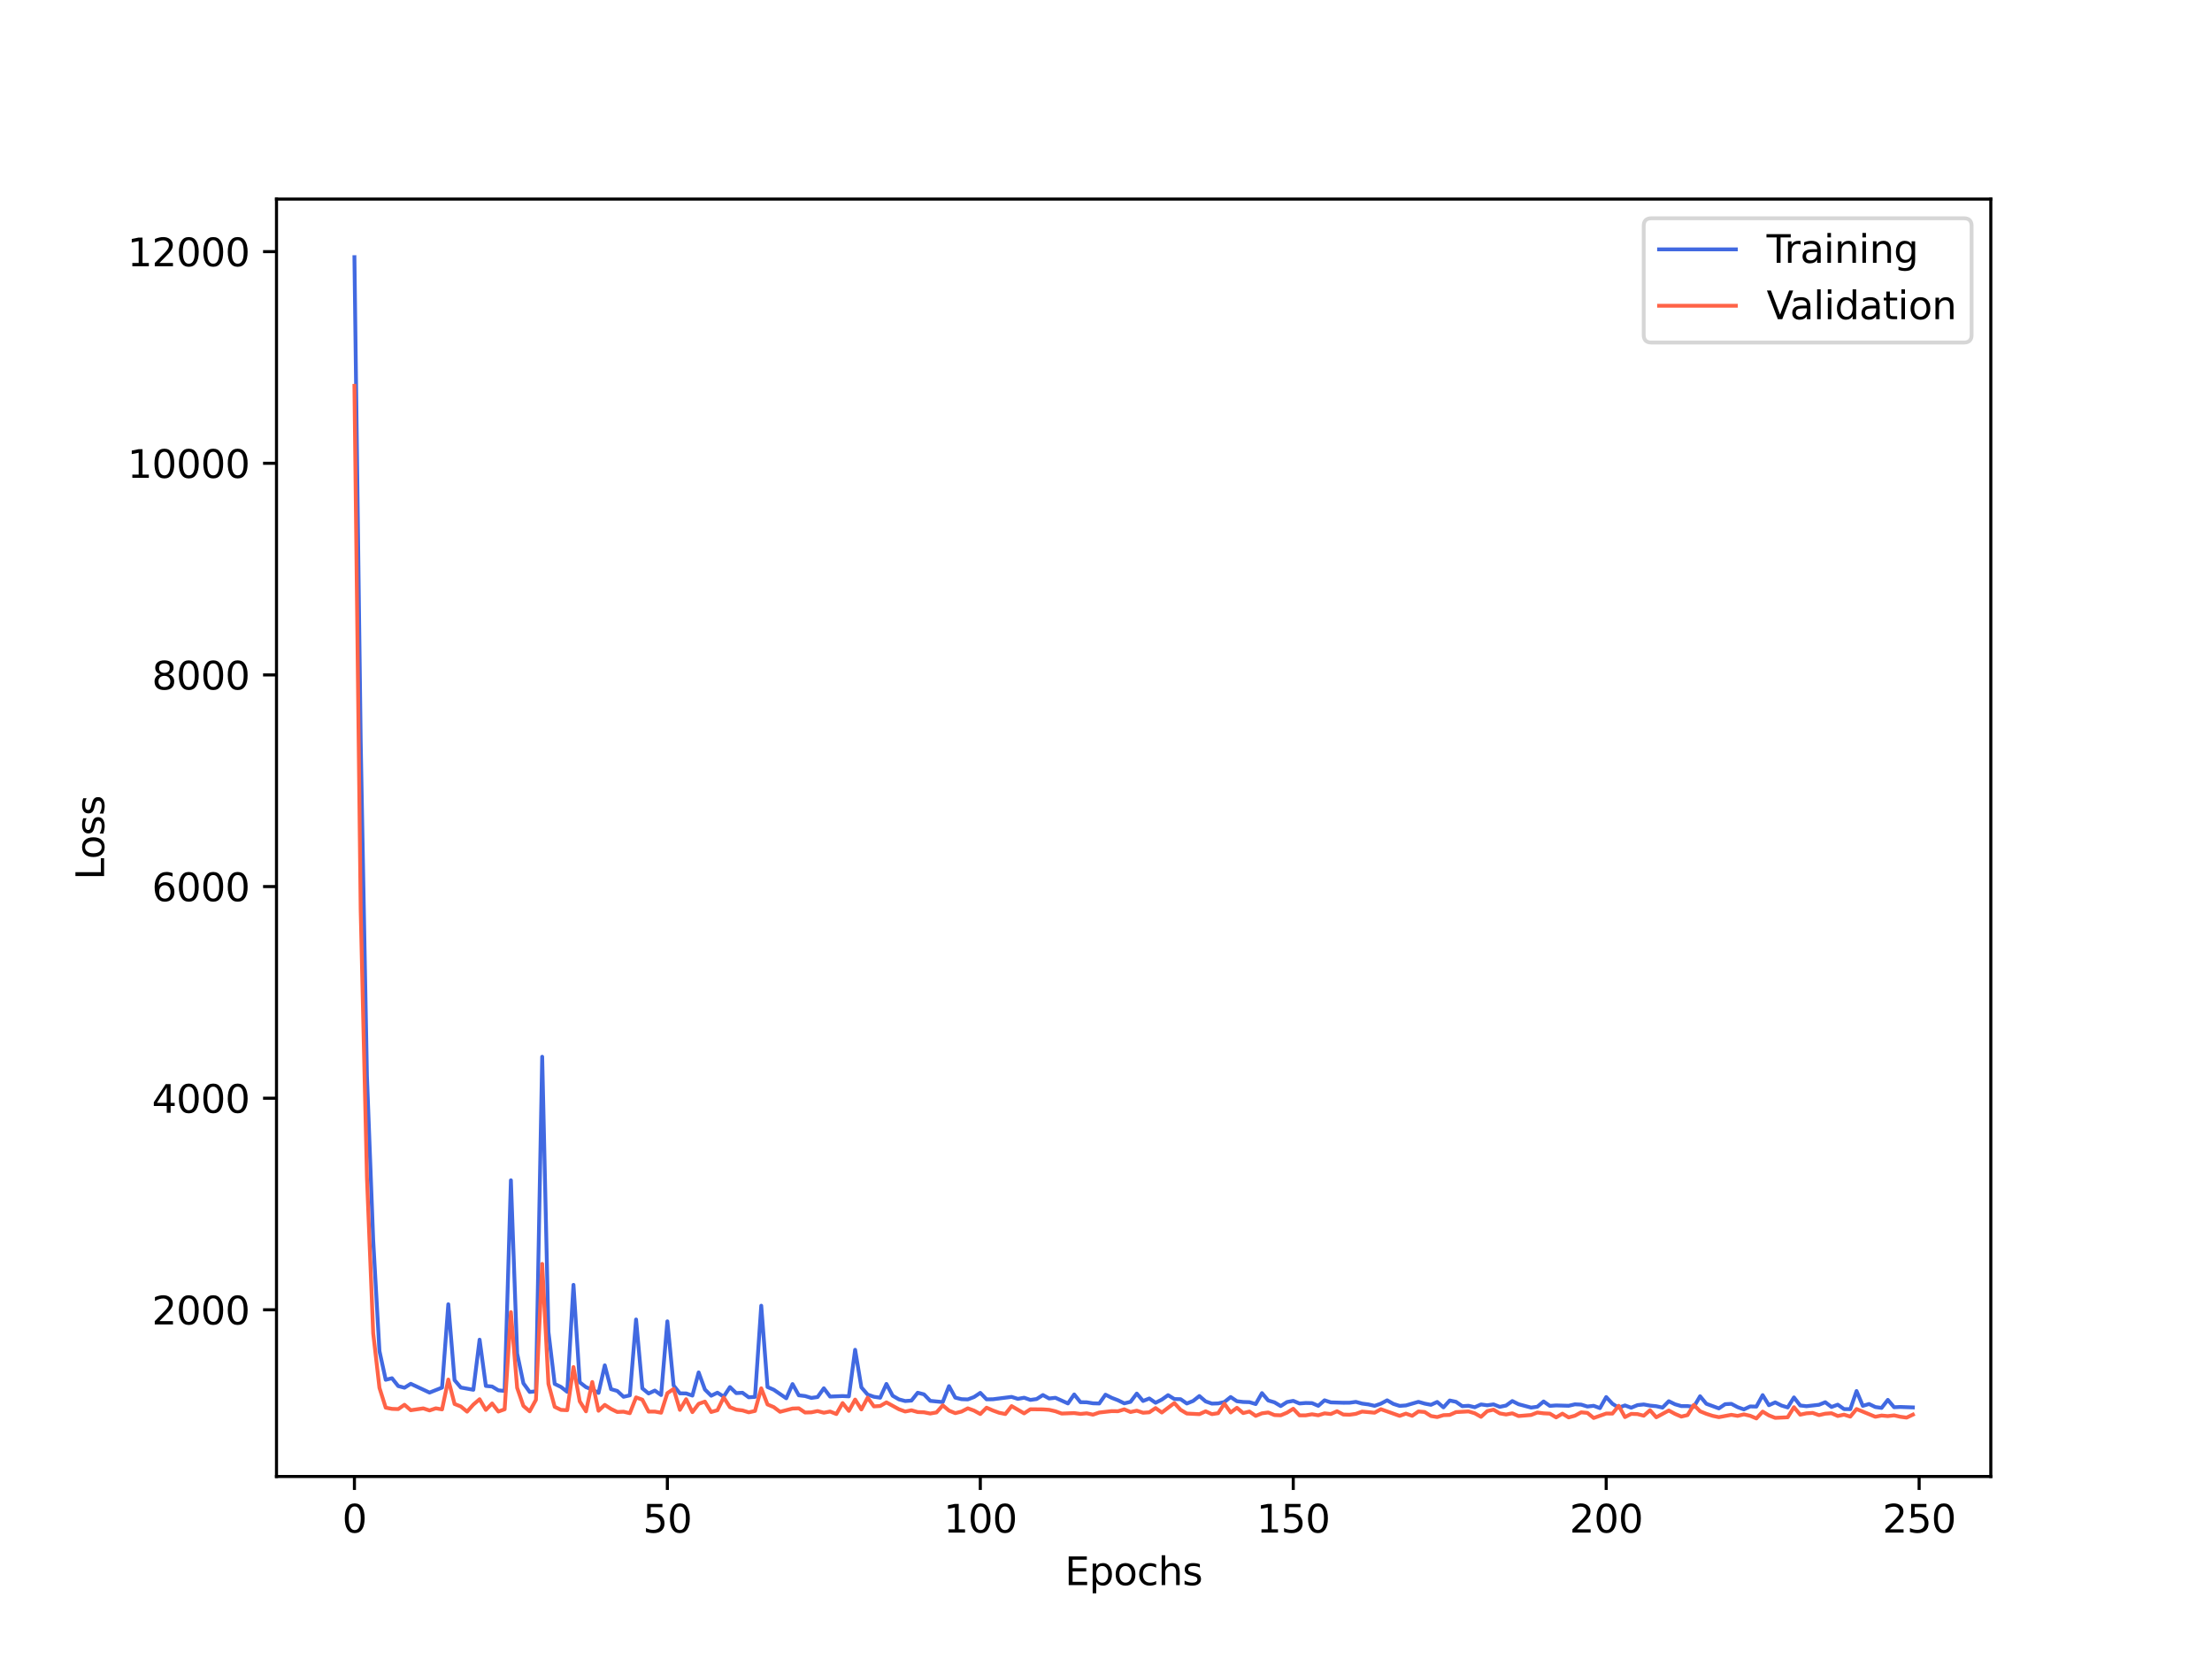 <?xml version="1.0" encoding="utf-8" standalone="no"?>
<!DOCTYPE svg PUBLIC "-//W3C//DTD SVG 1.1//EN"
  "http://www.w3.org/Graphics/SVG/1.1/DTD/svg11.dtd">
<svg xmlns:xlink="http://www.w3.org/1999/xlink" width="576pt" height="432pt" viewBox="0 0 576 432" xmlns="http://www.w3.org/2000/svg" version="1.1">
 <defs>
  <style type="text/css">*{stroke-linejoin: round; stroke-linecap: butt}</style>
 </defs>
 <g id="figure_1">
  <g id="patch_1">
   <path d="M 0 432 
L 576 432 
L 576 0 
L 0 0 
z
" style="fill: #ffffff"/>
  </g>
  <g id="axes_1">
   <g id="patch_2">
    <path d="M 72 384.48 
L 518.4 384.48 
L 518.4 51.84 
L 72 51.84 
z
" style="fill: #ffffff"/>
   </g>
   <g id="matplotlib.axis_1">
    <g id="xtick_1">
     <g id="line2d_1">
      <defs>
       <path id="mf510bbc7e4" d="M 0 0 
L 0 3.5 
" style="stroke: #000000; stroke-width: 0.8"/>
      </defs>
      <g>
       <use xlink:href="#mf510bbc7e4" x="92.291" y="384.48" style="stroke: #000000; stroke-width: 0.8"/>
      </g>
     </g>
     <g id="text_1">
      <!-- 0 -->
      <g transform="translate(89.11 399.078) scale(0.1 -0.1)">
       <defs>
        <path id="DejaVuSans-30" d="M 2034 4250 
Q 1547 4250 1301 3770 
Q 1056 3291 1056 2328 
Q 1056 1369 1301 889 
Q 1547 409 2034 409 
Q 2525 409 2770 889 
Q 3016 1369 3016 2328 
Q 3016 3291 2770 3770 
Q 2525 4250 2034 4250 
z
M 2034 4750 
Q 2819 4750 3233 4129 
Q 3647 3509 3647 2328 
Q 3647 1150 3233 529 
Q 2819 -91 2034 -91 
Q 1250 -91 836 529 
Q 422 1150 422 2328 
Q 422 3509 836 4129 
Q 1250 4750 2034 4750 
z
" transform="scale(0.016)"/>
       </defs>
       <use xlink:href="#DejaVuSans-30"/>
      </g>
     </g>
    </g>
    <g id="xtick_2">
     <g id="line2d_2">
      <g>
       <use xlink:href="#mf510bbc7e4" x="173.781" y="384.48" style="stroke: #000000; stroke-width: 0.8"/>
      </g>
     </g>
     <g id="text_2">
      <!-- 50 -->
      <g transform="translate(167.418 399.078) scale(0.1 -0.1)">
       <defs>
        <path id="DejaVuSans-35" d="M 691 4666 
L 3169 4666 
L 3169 4134 
L 1269 4134 
L 1269 2991 
Q 1406 3038 1543 3061 
Q 1681 3084 1819 3084 
Q 2600 3084 3056 2656 
Q 3513 2228 3513 1497 
Q 3513 744 3044 326 
Q 2575 -91 1722 -91 
Q 1428 -91 1123 -41 
Q 819 9 494 109 
L 494 744 
Q 775 591 1075 516 
Q 1375 441 1709 441 
Q 2250 441 2565 725 
Q 2881 1009 2881 1497 
Q 2881 1984 2565 2268 
Q 2250 2553 1709 2553 
Q 1456 2553 1204 2497 
Q 953 2441 691 2322 
L 691 4666 
z
" transform="scale(0.016)"/>
       </defs>
       <use xlink:href="#DejaVuSans-35"/>
       <use xlink:href="#DejaVuSans-30" x="63.623"/>
      </g>
     </g>
    </g>
    <g id="xtick_3">
     <g id="line2d_3">
      <g>
       <use xlink:href="#mf510bbc7e4" x="255.27" y="384.48" style="stroke: #000000; stroke-width: 0.8"/>
      </g>
     </g>
     <g id="text_3">
      <!-- 100 -->
      <g transform="translate(245.726 399.078) scale(0.1 -0.1)">
       <defs>
        <path id="DejaVuSans-31" d="M 794 531 
L 1825 531 
L 1825 4091 
L 703 3866 
L 703 4441 
L 1819 4666 
L 2450 4666 
L 2450 531 
L 3481 531 
L 3481 0 
L 794 0 
L 794 531 
z
" transform="scale(0.016)"/>
       </defs>
       <use xlink:href="#DejaVuSans-31"/>
       <use xlink:href="#DejaVuSans-30" x="63.623"/>
       <use xlink:href="#DejaVuSans-30" x="127.246"/>
      </g>
     </g>
    </g>
    <g id="xtick_4">
     <g id="line2d_4">
      <g>
       <use xlink:href="#mf510bbc7e4" x="336.76" y="384.48" style="stroke: #000000; stroke-width: 0.8"/>
      </g>
     </g>
     <g id="text_4">
      <!-- 150 -->
      <g transform="translate(327.216 399.078) scale(0.1 -0.1)">
       <use xlink:href="#DejaVuSans-31"/>
       <use xlink:href="#DejaVuSans-35" x="63.623"/>
       <use xlink:href="#DejaVuSans-30" x="127.246"/>
      </g>
     </g>
    </g>
    <g id="xtick_5">
     <g id="line2d_5">
      <g>
       <use xlink:href="#mf510bbc7e4" x="418.249" y="384.48" style="stroke: #000000; stroke-width: 0.8"/>
      </g>
     </g>
     <g id="text_5">
      <!-- 200 -->
      <g transform="translate(408.706 399.078) scale(0.1 -0.1)">
       <defs>
        <path id="DejaVuSans-32" d="M 1228 531 
L 3431 531 
L 3431 0 
L 469 0 
L 469 531 
Q 828 903 1448 1529 
Q 2069 2156 2228 2338 
Q 2531 2678 2651 2914 
Q 2772 3150 2772 3378 
Q 2772 3750 2511 3984 
Q 2250 4219 1831 4219 
Q 1534 4219 1204 4116 
Q 875 4013 500 3803 
L 500 4441 
Q 881 4594 1212 4672 
Q 1544 4750 1819 4750 
Q 2544 4750 2975 4387 
Q 3406 4025 3406 3419 
Q 3406 3131 3298 2873 
Q 3191 2616 2906 2266 
Q 2828 2175 2409 1742 
Q 1991 1309 1228 531 
z
" transform="scale(0.016)"/>
       </defs>
       <use xlink:href="#DejaVuSans-32"/>
       <use xlink:href="#DejaVuSans-30" x="63.623"/>
       <use xlink:href="#DejaVuSans-30" x="127.246"/>
      </g>
     </g>
    </g>
    <g id="xtick_6">
     <g id="line2d_6">
      <g>
       <use xlink:href="#mf510bbc7e4" x="499.739" y="384.48" style="stroke: #000000; stroke-width: 0.8"/>
      </g>
     </g>
     <g id="text_6">
      <!-- 250 -->
      <g transform="translate(490.195 399.078) scale(0.1 -0.1)">
       <use xlink:href="#DejaVuSans-32"/>
       <use xlink:href="#DejaVuSans-35" x="63.623"/>
       <use xlink:href="#DejaVuSans-30" x="127.246"/>
      </g>
     </g>
    </g>
    <g id="text_7">
     <!-- Epochs -->
     <g transform="translate(277.284 412.757) scale(0.1 -0.1)">
      <defs>
       <path id="DejaVuSans-45" d="M 628 4666 
L 3578 4666 
L 3578 4134 
L 1259 4134 
L 1259 2753 
L 3481 2753 
L 3481 2222 
L 1259 2222 
L 1259 531 
L 3634 531 
L 3634 0 
L 628 0 
L 628 4666 
z
" transform="scale(0.016)"/>
       <path id="DejaVuSans-70" d="M 1159 525 
L 1159 -1331 
L 581 -1331 
L 581 3500 
L 1159 3500 
L 1159 2969 
Q 1341 3281 1617 3432 
Q 1894 3584 2278 3584 
Q 2916 3584 3314 3078 
Q 3713 2572 3713 1747 
Q 3713 922 3314 415 
Q 2916 -91 2278 -91 
Q 1894 -91 1617 61 
Q 1341 213 1159 525 
z
M 3116 1747 
Q 3116 2381 2855 2742 
Q 2594 3103 2138 3103 
Q 1681 3103 1420 2742 
Q 1159 2381 1159 1747 
Q 1159 1113 1420 752 
Q 1681 391 2138 391 
Q 2594 391 2855 752 
Q 3116 1113 3116 1747 
z
" transform="scale(0.016)"/>
       <path id="DejaVuSans-6f" d="M 1959 3097 
Q 1497 3097 1228 2736 
Q 959 2375 959 1747 
Q 959 1119 1226 758 
Q 1494 397 1959 397 
Q 2419 397 2687 759 
Q 2956 1122 2956 1747 
Q 2956 2369 2687 2733 
Q 2419 3097 1959 3097 
z
M 1959 3584 
Q 2709 3584 3137 3096 
Q 3566 2609 3566 1747 
Q 3566 888 3137 398 
Q 2709 -91 1959 -91 
Q 1206 -91 779 398 
Q 353 888 353 1747 
Q 353 2609 779 3096 
Q 1206 3584 1959 3584 
z
" transform="scale(0.016)"/>
       <path id="DejaVuSans-63" d="M 3122 3366 
L 3122 2828 
Q 2878 2963 2633 3030 
Q 2388 3097 2138 3097 
Q 1578 3097 1268 2742 
Q 959 2388 959 1747 
Q 959 1106 1268 751 
Q 1578 397 2138 397 
Q 2388 397 2633 464 
Q 2878 531 3122 666 
L 3122 134 
Q 2881 22 2623 -34 
Q 2366 -91 2075 -91 
Q 1284 -91 818 406 
Q 353 903 353 1747 
Q 353 2603 823 3093 
Q 1294 3584 2113 3584 
Q 2378 3584 2631 3529 
Q 2884 3475 3122 3366 
z
" transform="scale(0.016)"/>
       <path id="DejaVuSans-68" d="M 3513 2113 
L 3513 0 
L 2938 0 
L 2938 2094 
Q 2938 2591 2744 2837 
Q 2550 3084 2163 3084 
Q 1697 3084 1428 2787 
Q 1159 2491 1159 1978 
L 1159 0 
L 581 0 
L 581 4863 
L 1159 4863 
L 1159 2956 
Q 1366 3272 1645 3428 
Q 1925 3584 2291 3584 
Q 2894 3584 3203 3211 
Q 3513 2838 3513 2113 
z
" transform="scale(0.016)"/>
       <path id="DejaVuSans-73" d="M 2834 3397 
L 2834 2853 
Q 2591 2978 2328 3040 
Q 2066 3103 1784 3103 
Q 1356 3103 1142 2972 
Q 928 2841 928 2578 
Q 928 2378 1081 2264 
Q 1234 2150 1697 2047 
L 1894 2003 
Q 2506 1872 2764 1633 
Q 3022 1394 3022 966 
Q 3022 478 2636 193 
Q 2250 -91 1575 -91 
Q 1294 -91 989 -36 
Q 684 19 347 128 
L 347 722 
Q 666 556 975 473 
Q 1284 391 1588 391 
Q 1994 391 2212 530 
Q 2431 669 2431 922 
Q 2431 1156 2273 1281 
Q 2116 1406 1581 1522 
L 1381 1569 
Q 847 1681 609 1914 
Q 372 2147 372 2553 
Q 372 3047 722 3315 
Q 1072 3584 1716 3584 
Q 2034 3584 2315 3537 
Q 2597 3491 2834 3397 
z
" transform="scale(0.016)"/>
      </defs>
      <use xlink:href="#DejaVuSans-45"/>
      <use xlink:href="#DejaVuSans-70" x="63.184"/>
      <use xlink:href="#DejaVuSans-6f" x="126.66"/>
      <use xlink:href="#DejaVuSans-63" x="187.842"/>
      <use xlink:href="#DejaVuSans-68" x="242.822"/>
      <use xlink:href="#DejaVuSans-73" x="306.201"/>
     </g>
    </g>
   </g>
   <g id="matplotlib.axis_2">
    <g id="ytick_1">
     <g id="line2d_7">
      <defs>
       <path id="maf1b77d907" d="M 0 0 
L -3.5 0 
" style="stroke: #000000; stroke-width: 0.8"/>
      </defs>
      <g>
       <use xlink:href="#maf1b77d907" x="72" y="341.074" style="stroke: #000000; stroke-width: 0.8"/>
      </g>
     </g>
     <g id="text_8">
      <!-- 2000 -->
      <g transform="translate(39.55 344.873) scale(0.1 -0.1)">
       <use xlink:href="#DejaVuSans-32"/>
       <use xlink:href="#DejaVuSans-30" x="63.623"/>
       <use xlink:href="#DejaVuSans-30" x="127.246"/>
       <use xlink:href="#DejaVuSans-30" x="190.869"/>
      </g>
     </g>
    </g>
    <g id="ytick_2">
     <g id="line2d_8">
      <g>
       <use xlink:href="#maf1b77d907" x="72" y="285.965" style="stroke: #000000; stroke-width: 0.8"/>
      </g>
     </g>
     <g id="text_9">
      <!-- 4000 -->
      <g transform="translate(39.55 289.764) scale(0.1 -0.1)">
       <defs>
        <path id="DejaVuSans-34" d="M 2419 4116 
L 825 1625 
L 2419 1625 
L 2419 4116 
z
M 2253 4666 
L 3047 4666 
L 3047 1625 
L 3713 1625 
L 3713 1100 
L 3047 1100 
L 3047 0 
L 2419 0 
L 2419 1100 
L 313 1100 
L 313 1709 
L 2253 4666 
z
" transform="scale(0.016)"/>
       </defs>
       <use xlink:href="#DejaVuSans-34"/>
       <use xlink:href="#DejaVuSans-30" x="63.623"/>
       <use xlink:href="#DejaVuSans-30" x="127.246"/>
       <use xlink:href="#DejaVuSans-30" x="190.869"/>
      </g>
     </g>
    </g>
    <g id="ytick_3">
     <g id="line2d_9">
      <g>
       <use xlink:href="#maf1b77d907" x="72" y="230.856" style="stroke: #000000; stroke-width: 0.8"/>
      </g>
     </g>
     <g id="text_10">
      <!-- 6000 -->
      <g transform="translate(39.55 234.655) scale(0.1 -0.1)">
       <defs>
        <path id="DejaVuSans-36" d="M 2113 2584 
Q 1688 2584 1439 2293 
Q 1191 2003 1191 1497 
Q 1191 994 1439 701 
Q 1688 409 2113 409 
Q 2538 409 2786 701 
Q 3034 994 3034 1497 
Q 3034 2003 2786 2293 
Q 2538 2584 2113 2584 
z
M 3366 4563 
L 3366 3988 
Q 3128 4100 2886 4159 
Q 2644 4219 2406 4219 
Q 1781 4219 1451 3797 
Q 1122 3375 1075 2522 
Q 1259 2794 1537 2939 
Q 1816 3084 2150 3084 
Q 2853 3084 3261 2657 
Q 3669 2231 3669 1497 
Q 3669 778 3244 343 
Q 2819 -91 2113 -91 
Q 1303 -91 875 529 
Q 447 1150 447 2328 
Q 447 3434 972 4092 
Q 1497 4750 2381 4750 
Q 2619 4750 2861 4703 
Q 3103 4656 3366 4563 
z
" transform="scale(0.016)"/>
       </defs>
       <use xlink:href="#DejaVuSans-36"/>
       <use xlink:href="#DejaVuSans-30" x="63.623"/>
       <use xlink:href="#DejaVuSans-30" x="127.246"/>
       <use xlink:href="#DejaVuSans-30" x="190.869"/>
      </g>
     </g>
    </g>
    <g id="ytick_4">
     <g id="line2d_10">
      <g>
       <use xlink:href="#maf1b77d907" x="72" y="175.747" style="stroke: #000000; stroke-width: 0.8"/>
      </g>
     </g>
     <g id="text_11">
      <!-- 8000 -->
      <g transform="translate(39.55 179.546) scale(0.1 -0.1)">
       <defs>
        <path id="DejaVuSans-38" d="M 2034 2216 
Q 1584 2216 1326 1975 
Q 1069 1734 1069 1313 
Q 1069 891 1326 650 
Q 1584 409 2034 409 
Q 2484 409 2743 651 
Q 3003 894 3003 1313 
Q 3003 1734 2745 1975 
Q 2488 2216 2034 2216 
z
M 1403 2484 
Q 997 2584 770 2862 
Q 544 3141 544 3541 
Q 544 4100 942 4425 
Q 1341 4750 2034 4750 
Q 2731 4750 3128 4425 
Q 3525 4100 3525 3541 
Q 3525 3141 3298 2862 
Q 3072 2584 2669 2484 
Q 3125 2378 3379 2068 
Q 3634 1759 3634 1313 
Q 3634 634 3220 271 
Q 2806 -91 2034 -91 
Q 1263 -91 848 271 
Q 434 634 434 1313 
Q 434 1759 690 2068 
Q 947 2378 1403 2484 
z
M 1172 3481 
Q 1172 3119 1398 2916 
Q 1625 2713 2034 2713 
Q 2441 2713 2670 2916 
Q 2900 3119 2900 3481 
Q 2900 3844 2670 4047 
Q 2441 4250 2034 4250 
Q 1625 4250 1398 4047 
Q 1172 3844 1172 3481 
z
" transform="scale(0.016)"/>
       </defs>
       <use xlink:href="#DejaVuSans-38"/>
       <use xlink:href="#DejaVuSans-30" x="63.623"/>
       <use xlink:href="#DejaVuSans-30" x="127.246"/>
       <use xlink:href="#DejaVuSans-30" x="190.869"/>
      </g>
     </g>
    </g>
    <g id="ytick_5">
     <g id="line2d_11">
      <g>
       <use xlink:href="#maf1b77d907" x="72" y="120.638" style="stroke: #000000; stroke-width: 0.8"/>
      </g>
     </g>
     <g id="text_12">
      <!-- 10000 -->
      <g transform="translate(33.188 124.437) scale(0.1 -0.1)">
       <use xlink:href="#DejaVuSans-31"/>
       <use xlink:href="#DejaVuSans-30" x="63.623"/>
       <use xlink:href="#DejaVuSans-30" x="127.246"/>
       <use xlink:href="#DejaVuSans-30" x="190.869"/>
       <use xlink:href="#DejaVuSans-30" x="254.492"/>
      </g>
     </g>
    </g>
    <g id="ytick_6">
     <g id="line2d_12">
      <g>
       <use xlink:href="#maf1b77d907" x="72" y="65.529" style="stroke: #000000; stroke-width: 0.8"/>
      </g>
     </g>
     <g id="text_13">
      <!-- 12000 -->
      <g transform="translate(33.188 69.328) scale(0.1 -0.1)">
       <use xlink:href="#DejaVuSans-31"/>
       <use xlink:href="#DejaVuSans-32" x="63.623"/>
       <use xlink:href="#DejaVuSans-30" x="127.246"/>
       <use xlink:href="#DejaVuSans-30" x="190.869"/>
       <use xlink:href="#DejaVuSans-30" x="254.492"/>
      </g>
     </g>
    </g>
    <g id="text_14">
     <!-- Loss -->
     <g transform="translate(27.108 229.127) rotate(-90) scale(0.1 -0.1)">
      <defs>
       <path id="DejaVuSans-4c" d="M 628 4666 
L 1259 4666 
L 1259 531 
L 3531 531 
L 3531 0 
L 628 0 
L 628 4666 
z
" transform="scale(0.016)"/>
      </defs>
      <use xlink:href="#DejaVuSans-4c"/>
      <use xlink:href="#DejaVuSans-6f" x="53.963"/>
      <use xlink:href="#DejaVuSans-73" x="115.145"/>
      <use xlink:href="#DejaVuSans-73" x="167.244"/>
     </g>
    </g>
   </g>
   <g id="line2d_13">
    <path d="M 92.291 66.96 
L 93.921 192.843 
L 95.55 280.152 
L 97.18 322.973 
L 98.81 351.812 
L 100.44 359.291 
L 102.07 358.888 
L 103.699 360.93 
L 105.329 361.361 
L 106.959 360.337 
L 111.848 362.627 
L 115.108 361.328 
L 116.738 339.628 
L 118.368 359.38 
L 119.997 361.305 
L 123.257 361.895 
L 124.887 348.847 
L 126.517 360.896 
L 128.146 361.05 
L 129.776 362.04 
L 131.406 362.195 
L 133.036 307.343 
L 134.665 352.445 
L 136.295 360.21 
L 137.925 362.457 
L 139.555 362.297 
L 141.185 275.171 
L 142.814 346.837 
L 144.444 360.363 
L 146.074 361.163 
L 147.704 362.429 
L 149.334 334.569 
L 150.963 359.946 
L 152.593 361.213 
L 154.223 361.839 
L 155.853 362.713 
L 157.483 355.532 
L 159.112 361.737 
L 160.742 362.199 
L 162.372 363.72 
L 164.002 363.349 
L 165.632 343.591 
L 167.261 361.527 
L 168.891 362.858 
L 170.521 362.095 
L 172.151 363.264 
L 173.781 344.071 
L 175.41 360.801 
L 177.04 362.823 
L 178.67 362.845 
L 180.3 363.409 
L 181.929 357.376 
L 183.559 361.829 
L 185.189 363.441 
L 186.819 362.65 
L 188.449 363.683 
L 190.078 361.194 
L 191.708 362.763 
L 193.338 362.667 
L 194.968 363.855 
L 196.598 363.747 
L 198.227 340.001 
L 199.857 361.178 
L 201.487 361.884 
L 204.747 364.112 
L 206.376 360.407 
L 208.006 363.338 
L 209.636 363.524 
L 211.266 364.011 
L 212.896 363.791 
L 214.525 361.507 
L 216.155 363.664 
L 219.415 363.528 
L 221.044 363.611 
L 222.674 351.481 
L 224.304 361.269 
L 225.934 363.152 
L 227.564 363.716 
L 229.193 363.96 
L 230.823 360.373 
L 232.453 363.457 
L 234.083 364.395 
L 235.713 364.825 
L 237.342 364.706 
L 238.972 362.667 
L 240.602 363.089 
L 242.232 364.779 
L 245.491 365.097 
L 247.121 360.946 
L 248.751 363.938 
L 250.381 364.344 
L 252.011 364.402 
L 253.64 363.783 
L 255.27 362.698 
L 256.9 364.383 
L 258.53 364.364 
L 263.419 363.748 
L 265.049 364.264 
L 266.679 363.961 
L 268.308 364.533 
L 269.938 364.305 
L 271.568 363.263 
L 273.198 364.163 
L 274.828 363.98 
L 278.087 365.452 
L 279.717 363.11 
L 281.347 365.125 
L 282.977 365.151 
L 284.606 365.419 
L 286.236 365.466 
L 287.866 363.169 
L 289.496 363.996 
L 291.126 364.625 
L 292.755 365.427 
L 294.385 365.035 
L 296.015 362.884 
L 297.645 364.809 
L 299.274 364.158 
L 300.904 365.277 
L 302.534 364.452 
L 304.164 363.295 
L 305.794 364.304 
L 307.423 364.346 
L 309.053 365.474 
L 310.683 364.802 
L 312.313 363.525 
L 313.943 364.924 
L 315.572 365.495 
L 317.202 365.447 
L 318.832 365.079 
L 320.462 363.781 
L 322.092 364.876 
L 323.721 365.068 
L 325.351 365.119 
L 326.981 365.616 
L 328.611 362.761 
L 330.241 364.676 
L 331.87 365.164 
L 333.5 366.141 
L 335.13 365.087 
L 336.76 364.779 
L 338.389 365.466 
L 340.019 365.333 
L 341.649 365.37 
L 343.279 366.073 
L 344.909 364.637 
L 346.538 365.175 
L 349.798 365.277 
L 351.428 365.268 
L 353.058 365.045 
L 354.687 365.492 
L 356.317 365.703 
L 357.947 366.081 
L 359.577 365.51 
L 361.207 364.639 
L 362.836 365.575 
L 364.466 366.09 
L 366.096 365.973 
L 369.356 365.031 
L 370.985 365.499 
L 372.615 365.81 
L 374.245 365.069 
L 375.875 366.472 
L 377.504 364.685 
L 379.134 365.028 
L 380.764 366.162 
L 382.394 366.061 
L 384.024 366.437 
L 385.653 365.711 
L 387.283 365.935 
L 388.913 365.696 
L 390.543 366.343 
L 392.173 366.002 
L 393.802 364.829 
L 395.432 365.657 
L 398.692 366.529 
L 400.322 366.318 
L 401.951 364.943 
L 403.581 366.09 
L 405.211 365.969 
L 408.471 366.064 
L 410.1 365.684 
L 411.73 365.756 
L 413.36 366.26 
L 414.99 366.063 
L 416.619 366.675 
L 418.249 363.789 
L 419.879 365.54 
L 421.509 366.56 
L 423.139 365.972 
L 424.768 366.567 
L 426.398 365.888 
L 428.028 365.718 
L 429.658 366.016 
L 431.288 366.172 
L 432.917 366.533 
L 434.547 364.874 
L 436.177 365.671 
L 437.807 366.14 
L 439.437 366.138 
L 441.066 366.352 
L 442.696 363.579 
L 444.326 365.541 
L 447.586 366.745 
L 449.215 365.645 
L 450.845 365.554 
L 452.475 366.422 
L 454.105 367.003 
L 455.735 366.231 
L 457.364 366.275 
L 458.994 363.286 
L 460.624 365.915 
L 462.254 365.179 
L 463.883 365.996 
L 465.513 366.497 
L 467.143 363.887 
L 468.773 365.983 
L 470.403 366.172 
L 473.662 365.803 
L 475.292 365.136 
L 476.922 366.371 
L 478.552 365.77 
L 480.181 366.92 
L 481.811 366.939 
L 483.441 362.219 
L 485.071 366.081 
L 486.701 365.598 
L 488.33 366.387 
L 489.96 366.618 
L 491.59 364.524 
L 493.22 366.441 
L 494.85 366.369 
L 498.109 366.488 
L 498.109 366.488 
" clip-path="url(#p835631c473)" style="fill: none; stroke: #4169e1; stroke-linecap: square"/>
   </g>
   <g id="line2d_14">
    <path d="M 92.291 100.469 
L 93.921 236.947 
L 95.55 306.578 
L 97.18 347.207 
L 98.81 361.385 
L 100.44 366.55 
L 102.07 366.868 
L 103.699 366.924 
L 105.329 365.8 
L 106.959 367.217 
L 110.219 366.737 
L 111.848 367.275 
L 113.478 366.721 
L 115.108 367.002 
L 116.738 359.234 
L 118.368 365.594 
L 119.997 366.243 
L 121.627 367.585 
L 123.257 365.755 
L 124.887 364.357 
L 126.517 367.134 
L 128.146 365.454 
L 129.776 367.557 
L 131.406 366.972 
L 133.036 341.677 
L 134.665 361.393 
L 136.295 366.098 
L 137.925 367.507 
L 139.555 364.516 
L 141.185 329.116 
L 142.814 360.363 
L 144.444 366.338 
L 146.074 367.132 
L 147.704 367.207 
L 149.334 355.975 
L 150.963 364.898 
L 152.593 367.508 
L 154.223 359.873 
L 155.853 367.356 
L 157.483 365.827 
L 159.112 366.886 
L 160.742 367.678 
L 162.372 367.604 
L 164.002 367.997 
L 165.632 363.879 
L 167.261 364.473 
L 168.891 367.582 
L 170.521 367.569 
L 172.151 367.867 
L 173.781 362.773 
L 175.41 361.693 
L 177.04 367.125 
L 178.67 364.35 
L 180.3 367.71 
L 181.929 365.552 
L 183.559 364.978 
L 185.189 367.681 
L 186.819 367.216 
L 188.449 363.891 
L 190.078 366.416 
L 191.708 367.07 
L 193.338 367.267 
L 194.968 367.773 
L 196.598 367.405 
L 198.227 361.516 
L 199.857 365.719 
L 201.487 366.404 
L 203.117 367.631 
L 206.376 366.781 
L 208.006 366.723 
L 209.636 367.816 
L 211.266 367.774 
L 212.896 367.433 
L 214.525 367.868 
L 216.155 367.554 
L 217.785 368.212 
L 219.415 365.359 
L 221.044 367.392 
L 222.674 364.443 
L 224.304 367.014 
L 225.934 363.952 
L 227.564 366.221 
L 229.193 366.12 
L 230.823 365.175 
L 234.083 366.968 
L 235.713 367.558 
L 237.342 367.234 
L 238.972 367.7 
L 240.602 367.757 
L 242.232 368.082 
L 243.862 367.796 
L 245.491 365.947 
L 247.121 367.323 
L 248.751 367.98 
L 250.381 367.572 
L 252.011 366.726 
L 253.64 367.314 
L 255.27 368.211 
L 256.9 366.562 
L 258.53 367.281 
L 260.159 367.876 
L 261.789 368.212 
L 263.419 366.147 
L 266.679 368.037 
L 268.308 366.964 
L 271.568 367 
L 273.198 367.113 
L 274.828 367.489 
L 276.457 368.088 
L 279.717 367.96 
L 281.347 368.185 
L 282.977 368.022 
L 284.606 368.378 
L 286.236 367.819 
L 289.496 367.456 
L 291.126 367.481 
L 292.755 366.989 
L 294.385 367.684 
L 296.015 367.336 
L 297.645 367.875 
L 299.274 367.764 
L 300.904 366.661 
L 302.534 367.819 
L 305.794 365.354 
L 307.423 367.116 
L 309.053 368.083 
L 312.313 368.247 
L 313.943 367.504 
L 315.572 368.242 
L 317.202 367.996 
L 318.832 365.515 
L 320.462 367.807 
L 322.092 366.592 
L 323.721 367.958 
L 325.351 367.56 
L 326.981 368.69 
L 328.611 368.024 
L 330.241 367.805 
L 331.87 368.481 
L 333.5 368.542 
L 335.13 367.857 
L 336.76 366.841 
L 338.389 368.555 
L 340.019 368.552 
L 341.649 368.269 
L 343.279 368.541 
L 344.909 368.033 
L 346.538 368.209 
L 348.168 367.489 
L 349.798 368.344 
L 351.428 368.395 
L 353.058 368.166 
L 354.687 367.572 
L 357.947 367.868 
L 359.577 366.956 
L 364.466 368.689 
L 366.096 368.102 
L 367.726 368.675 
L 369.356 367.546 
L 370.985 367.68 
L 372.615 368.728 
L 374.245 369.001 
L 375.875 368.504 
L 377.504 368.442 
L 379.134 367.709 
L 382.394 367.531 
L 384.024 368.018 
L 385.653 368.937 
L 387.283 367.447 
L 388.913 367.077 
L 390.543 368.046 
L 392.173 368.33 
L 393.802 368.023 
L 395.432 368.736 
L 398.692 368.461 
L 400.322 367.82 
L 401.951 368.028 
L 403.581 368.107 
L 405.211 369.088 
L 406.841 368.112 
L 408.471 369.094 
L 410.1 368.648 
L 411.73 367.767 
L 413.36 367.919 
L 414.99 369.24 
L 418.249 368.081 
L 419.879 368.093 
L 421.509 366.064 
L 423.139 369.007 
L 424.768 368.171 
L 426.398 368.225 
L 428.028 368.649 
L 429.658 367.218 
L 431.288 369.058 
L 434.547 367.291 
L 436.177 368.179 
L 437.807 368.877 
L 439.437 368.484 
L 441.066 365.841 
L 442.696 367.492 
L 444.326 368.156 
L 445.956 368.683 
L 447.586 369.028 
L 450.845 368.416 
L 452.475 368.697 
L 454.105 368.297 
L 455.735 368.669 
L 457.364 369.36 
L 458.994 367.579 
L 460.624 368.567 
L 462.254 369.211 
L 465.513 369.056 
L 467.143 366.429 
L 468.773 368.376 
L 470.403 368.027 
L 472.032 367.923 
L 473.662 368.499 
L 475.292 368.121 
L 476.922 368.003 
L 478.552 368.722 
L 480.181 368.373 
L 481.811 368.885 
L 483.441 366.914 
L 488.33 368.925 
L 489.96 368.604 
L 491.59 368.751 
L 493.22 368.556 
L 494.85 368.925 
L 496.479 369.144 
L 498.109 368.365 
L 498.109 368.365 
" clip-path="url(#p835631c473)" style="fill: none; stroke: #ff6347; stroke-linecap: square"/>
   </g>
   <g id="patch_3">
    <path d="M 72 384.48 
L 72 51.84 
" style="fill: none; stroke: #000000; stroke-width: 0.8; stroke-linejoin: miter; stroke-linecap: square"/>
   </g>
   <g id="patch_4">
    <path d="M 518.4 384.48 
L 518.4 51.84 
" style="fill: none; stroke: #000000; stroke-width: 0.8; stroke-linejoin: miter; stroke-linecap: square"/>
   </g>
   <g id="patch_5">
    <path d="M 72 384.48 
L 518.4 384.48 
" style="fill: none; stroke: #000000; stroke-width: 0.8; stroke-linejoin: miter; stroke-linecap: square"/>
   </g>
   <g id="patch_6">
    <path d="M 72 51.84 
L 518.4 51.84 
" style="fill: none; stroke: #000000; stroke-width: 0.8; stroke-linejoin: miter; stroke-linecap: square"/>
   </g>
   <g id="legend_1">
    <g id="patch_7">
     <path d="M 430.019 89.196 
L 511.4 89.196 
Q 513.4 89.196 513.4 87.196 
L 513.4 58.84 
Q 513.4 56.84 511.4 56.84 
L 430.019 56.84 
Q 428.019 56.84 428.019 58.84 
L 428.019 87.196 
Q 428.019 89.196 430.019 89.196 
z
" style="fill: #ffffff; opacity: 0.8; stroke: #cccccc; stroke-linejoin: miter"/>
    </g>
    <g id="line2d_15">
     <path d="M 432.019 64.938 
L 442.019 64.938 
L 452.019 64.938 
" style="fill: none; stroke: #4169e1; stroke-linecap: square"/>
    </g>
    <g id="text_15">
     <!-- Training -->
     <g transform="translate(460.019 68.438) scale(0.1 -0.1)">
      <defs>
       <path id="DejaVuSans-54" d="M -19 4666 
L 3928 4666 
L 3928 4134 
L 2272 4134 
L 2272 0 
L 1638 0 
L 1638 4134 
L -19 4134 
L -19 4666 
z
" transform="scale(0.016)"/>
       <path id="DejaVuSans-72" d="M 2631 2963 
Q 2534 3019 2420 3045 
Q 2306 3072 2169 3072 
Q 1681 3072 1420 2755 
Q 1159 2438 1159 1844 
L 1159 0 
L 581 0 
L 581 3500 
L 1159 3500 
L 1159 2956 
Q 1341 3275 1631 3429 
Q 1922 3584 2338 3584 
Q 2397 3584 2469 3576 
Q 2541 3569 2628 3553 
L 2631 2963 
z
" transform="scale(0.016)"/>
       <path id="DejaVuSans-61" d="M 2194 1759 
Q 1497 1759 1228 1600 
Q 959 1441 959 1056 
Q 959 750 1161 570 
Q 1363 391 1709 391 
Q 2188 391 2477 730 
Q 2766 1069 2766 1631 
L 2766 1759 
L 2194 1759 
z
M 3341 1997 
L 3341 0 
L 2766 0 
L 2766 531 
Q 2569 213 2275 61 
Q 1981 -91 1556 -91 
Q 1019 -91 701 211 
Q 384 513 384 1019 
Q 384 1609 779 1909 
Q 1175 2209 1959 2209 
L 2766 2209 
L 2766 2266 
Q 2766 2663 2505 2880 
Q 2244 3097 1772 3097 
Q 1472 3097 1187 3025 
Q 903 2953 641 2809 
L 641 3341 
Q 956 3463 1253 3523 
Q 1550 3584 1831 3584 
Q 2591 3584 2966 3190 
Q 3341 2797 3341 1997 
z
" transform="scale(0.016)"/>
       <path id="DejaVuSans-69" d="M 603 3500 
L 1178 3500 
L 1178 0 
L 603 0 
L 603 3500 
z
M 603 4863 
L 1178 4863 
L 1178 4134 
L 603 4134 
L 603 4863 
z
" transform="scale(0.016)"/>
       <path id="DejaVuSans-6e" d="M 3513 2113 
L 3513 0 
L 2938 0 
L 2938 2094 
Q 2938 2591 2744 2837 
Q 2550 3084 2163 3084 
Q 1697 3084 1428 2787 
Q 1159 2491 1159 1978 
L 1159 0 
L 581 0 
L 581 3500 
L 1159 3500 
L 1159 2956 
Q 1366 3272 1645 3428 
Q 1925 3584 2291 3584 
Q 2894 3584 3203 3211 
Q 3513 2838 3513 2113 
z
" transform="scale(0.016)"/>
       <path id="DejaVuSans-67" d="M 2906 1791 
Q 2906 2416 2648 2759 
Q 2391 3103 1925 3103 
Q 1463 3103 1205 2759 
Q 947 2416 947 1791 
Q 947 1169 1205 825 
Q 1463 481 1925 481 
Q 2391 481 2648 825 
Q 2906 1169 2906 1791 
z
M 3481 434 
Q 3481 -459 3084 -895 
Q 2688 -1331 1869 -1331 
Q 1566 -1331 1297 -1286 
Q 1028 -1241 775 -1147 
L 775 -588 
Q 1028 -725 1275 -790 
Q 1522 -856 1778 -856 
Q 2344 -856 2625 -561 
Q 2906 -266 2906 331 
L 2906 616 
Q 2728 306 2450 153 
Q 2172 0 1784 0 
Q 1141 0 747 490 
Q 353 981 353 1791 
Q 353 2603 747 3093 
Q 1141 3584 1784 3584 
Q 2172 3584 2450 3431 
Q 2728 3278 2906 2969 
L 2906 3500 
L 3481 3500 
L 3481 434 
z
" transform="scale(0.016)"/>
      </defs>
      <use xlink:href="#DejaVuSans-54"/>
      <use xlink:href="#DejaVuSans-72" x="46.334"/>
      <use xlink:href="#DejaVuSans-61" x="87.447"/>
      <use xlink:href="#DejaVuSans-69" x="148.727"/>
      <use xlink:href="#DejaVuSans-6e" x="176.51"/>
      <use xlink:href="#DejaVuSans-69" x="239.889"/>
      <use xlink:href="#DejaVuSans-6e" x="267.672"/>
      <use xlink:href="#DejaVuSans-67" x="331.051"/>
     </g>
    </g>
    <g id="line2d_16">
     <path d="M 432.019 79.617 
L 442.019 79.617 
L 452.019 79.617 
" style="fill: none; stroke: #ff6347; stroke-linecap: square"/>
    </g>
    <g id="text_16">
     <!-- Validation -->
     <g transform="translate(460.019 83.117) scale(0.1 -0.1)">
      <defs>
       <path id="DejaVuSans-56" d="M 1831 0 
L 50 4666 
L 709 4666 
L 2188 738 
L 3669 4666 
L 4325 4666 
L 2547 0 
L 1831 0 
z
" transform="scale(0.016)"/>
       <path id="DejaVuSans-6c" d="M 603 4863 
L 1178 4863 
L 1178 0 
L 603 0 
L 603 4863 
z
" transform="scale(0.016)"/>
       <path id="DejaVuSans-64" d="M 2906 2969 
L 2906 4863 
L 3481 4863 
L 3481 0 
L 2906 0 
L 2906 525 
Q 2725 213 2448 61 
Q 2172 -91 1784 -91 
Q 1150 -91 751 415 
Q 353 922 353 1747 
Q 353 2572 751 3078 
Q 1150 3584 1784 3584 
Q 2172 3584 2448 3432 
Q 2725 3281 2906 2969 
z
M 947 1747 
Q 947 1113 1208 752 
Q 1469 391 1925 391 
Q 2381 391 2643 752 
Q 2906 1113 2906 1747 
Q 2906 2381 2643 2742 
Q 2381 3103 1925 3103 
Q 1469 3103 1208 2742 
Q 947 2381 947 1747 
z
" transform="scale(0.016)"/>
       <path id="DejaVuSans-74" d="M 1172 4494 
L 1172 3500 
L 2356 3500 
L 2356 3053 
L 1172 3053 
L 1172 1153 
Q 1172 725 1289 603 
Q 1406 481 1766 481 
L 2356 481 
L 2356 0 
L 1766 0 
Q 1100 0 847 248 
Q 594 497 594 1153 
L 594 3053 
L 172 3053 
L 172 3500 
L 594 3500 
L 594 4494 
L 1172 4494 
z
" transform="scale(0.016)"/>
      </defs>
      <use xlink:href="#DejaVuSans-56"/>
      <use xlink:href="#DejaVuSans-61" x="60.658"/>
      <use xlink:href="#DejaVuSans-6c" x="121.938"/>
      <use xlink:href="#DejaVuSans-69" x="149.721"/>
      <use xlink:href="#DejaVuSans-64" x="177.504"/>
      <use xlink:href="#DejaVuSans-61" x="240.98"/>
      <use xlink:href="#DejaVuSans-74" x="302.26"/>
      <use xlink:href="#DejaVuSans-69" x="341.469"/>
      <use xlink:href="#DejaVuSans-6f" x="369.252"/>
      <use xlink:href="#DejaVuSans-6e" x="430.434"/>
     </g>
    </g>
   </g>
  </g>
 </g>
 <defs>
  <clipPath id="p835631c473">
   <rect x="72" y="51.84" width="446.4" height="332.64"/>
  </clipPath>
 </defs>
</svg>
